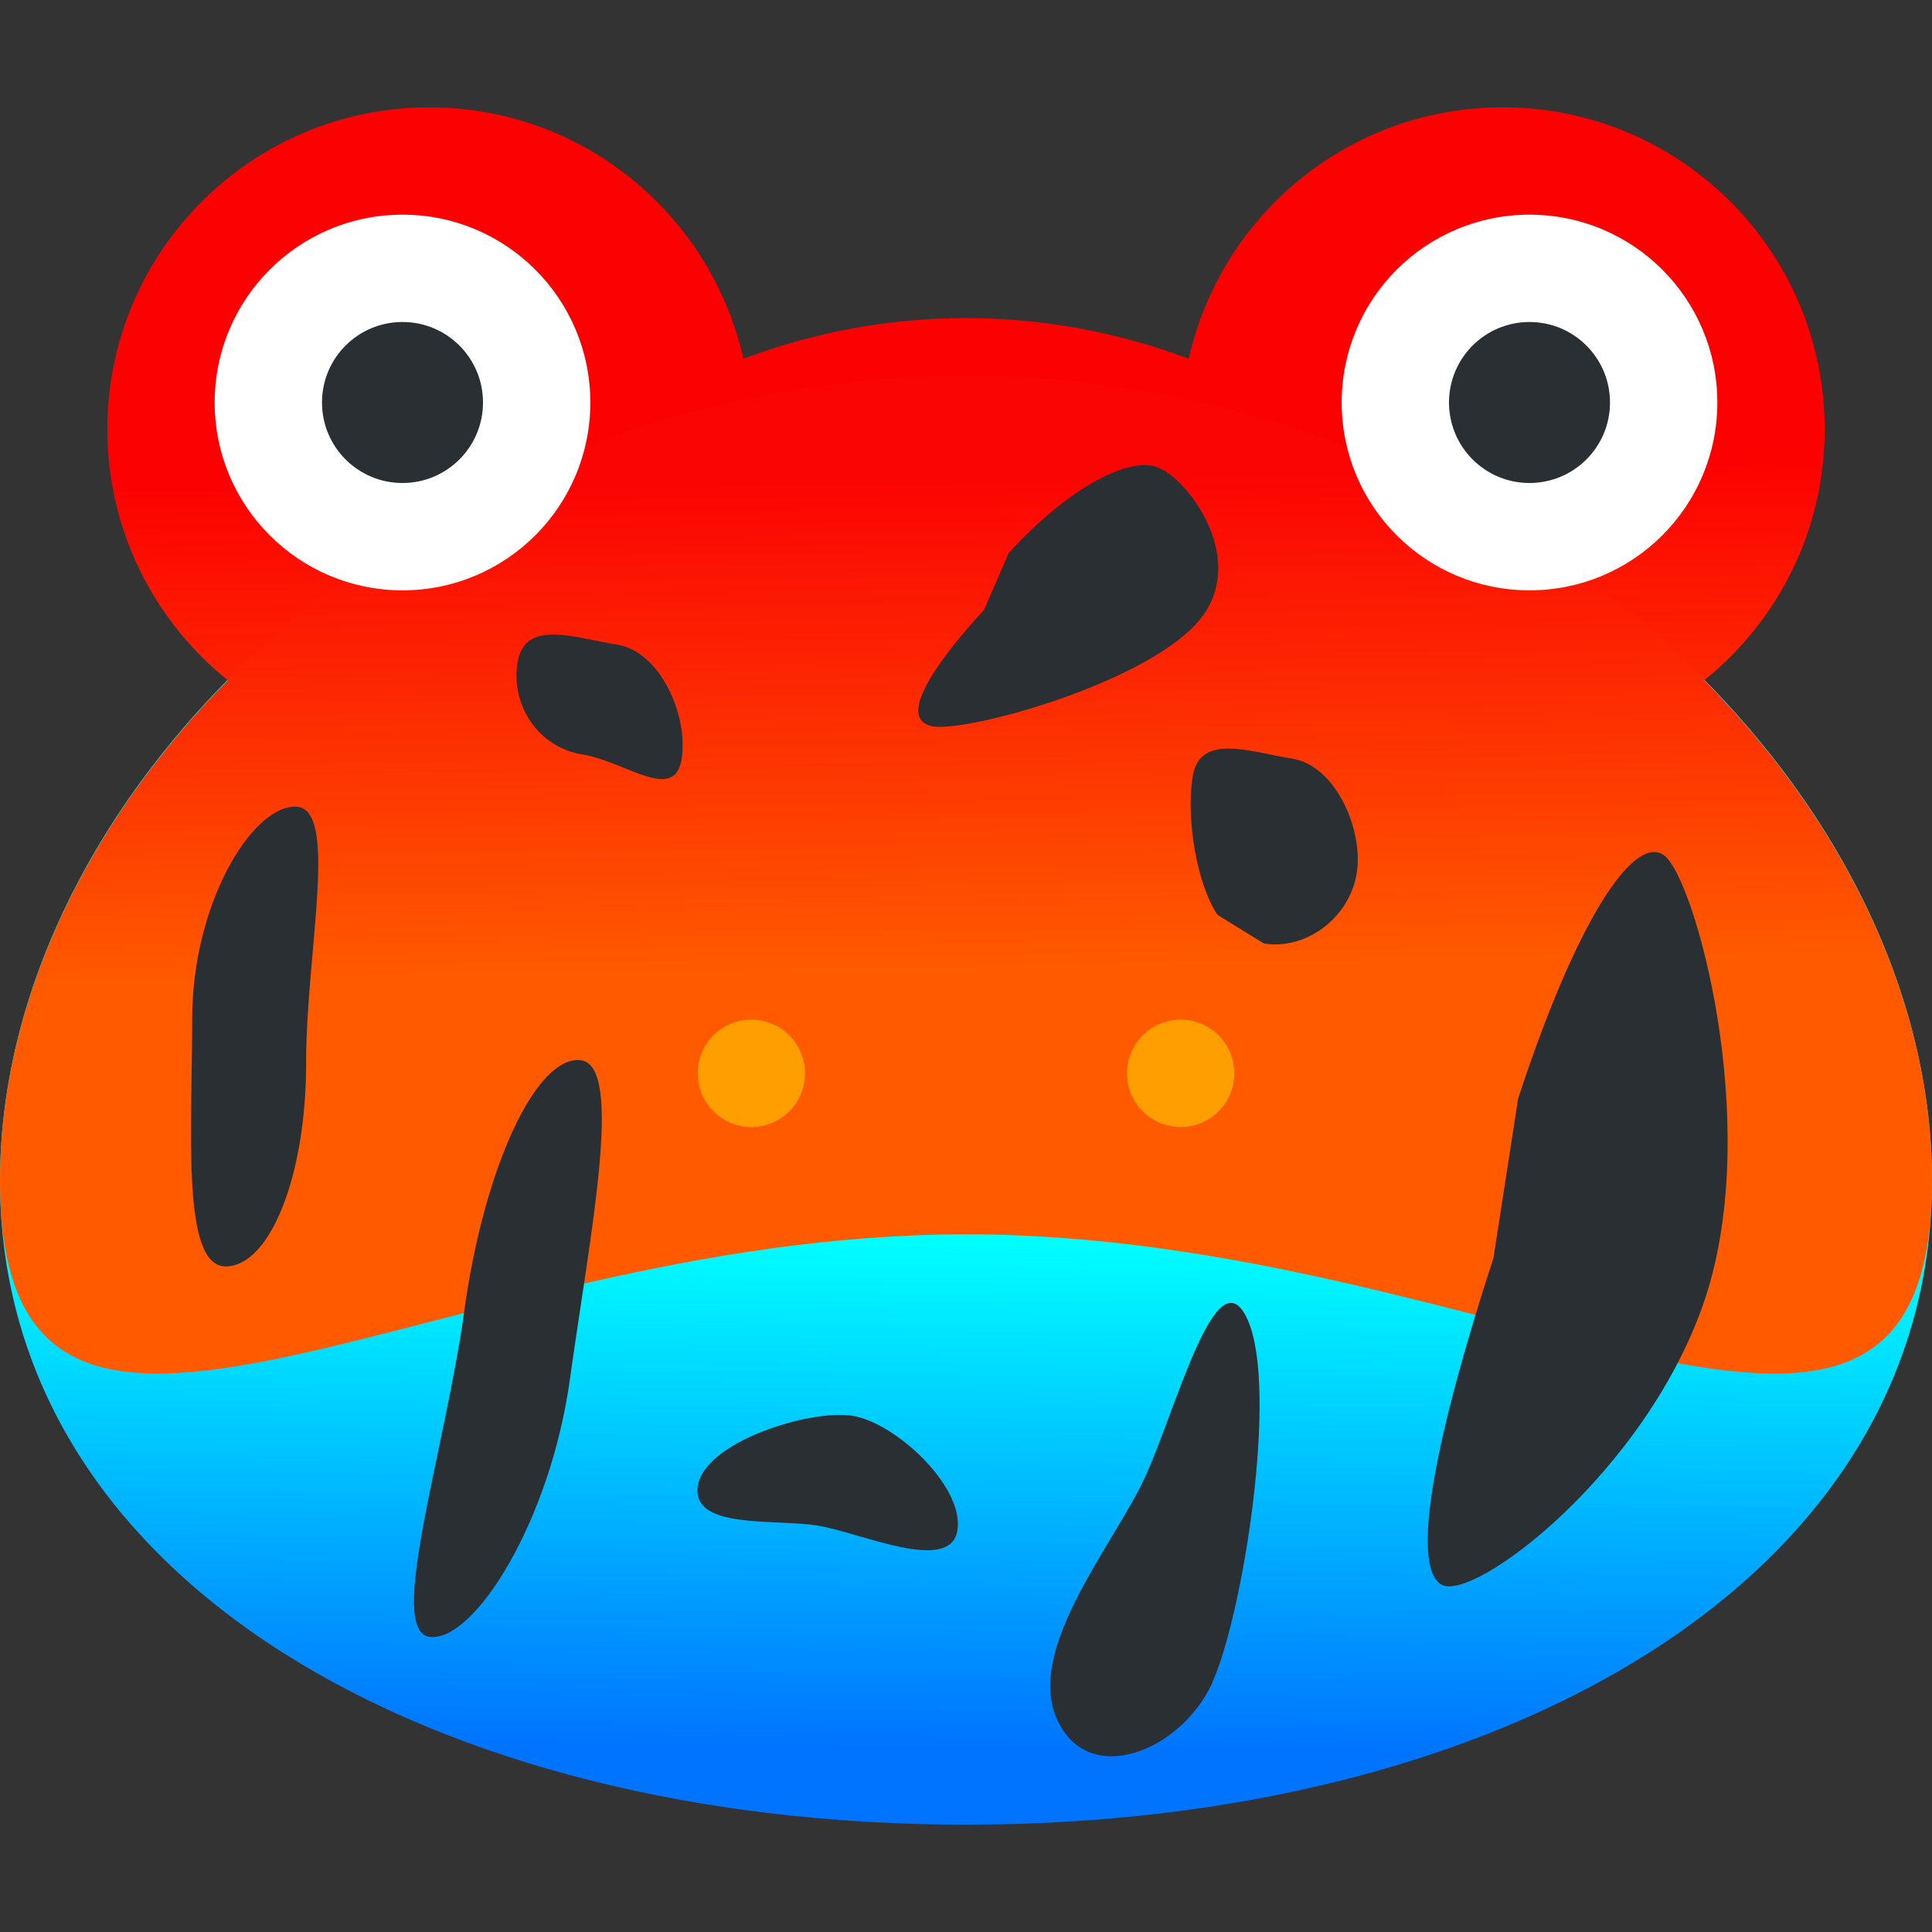 <?xml version="1.0" encoding="UTF-8" standalone="no"?>
<svg
   xmlns:dc="http://purl.org/dc/elements/1.1/"
   xmlns:cc="http://creativecommons.org/ns#"
   xmlns:rdf="http://www.w3.org/1999/02/22-rdf-syntax-ns#"
   xmlns:svg="http://www.w3.org/2000/svg"
   xmlns="http://www.w3.org/2000/svg"
   xmlns:xlink="http://www.w3.org/1999/xlink"
   xmlns:sodipodi="http://sodipodi.sourceforge.net/DTD/sodipodi-0.dtd"
   xmlns:inkscape="http://www.inkscape.org/namespaces/inkscape"
   viewBox="0 0 45 45"
   style="enable-background:new 0 0 45 45;"
   xml:space="preserve"
   version="1.1"
   id="svg2"
   sodipodi:docname="poisonfrog.svg"
   inkscape:version="0.92.4 5da689c313, 2019-01-14"
   inkscape:export-filename="/home/stefan/Downloads/frogging/poisonfrog.png"
   inkscape:export-xdpi="1919.99"
   inkscape:export-ydpi="1919.99"><rect x="0" y="0" width="45" height="45" fill="#333333" stroke="none"/><sodipodi:namedview
     pagecolor="#ffffff"
     bordercolor="#666666"
     borderopacity="1"
     objecttolerance="10"
     gridtolerance="10"
     guidetolerance="10"
     inkscape:pageopacity="0"
     inkscape:pageshadow="2"
     inkscape:window-width="1600"
     inkscape:window-height="847"
     id="namedview26"
     showgrid="false"
     inkscape:zoom="15.577778"
     inkscape:cx="12.547766"
     inkscape:cy="20.506427"
     inkscape:window-x="0"
     inkscape:window-y="53"
     inkscape:window-maximized="0"
     inkscape:current-layer="svg2" /><defs
     id="defs6"><linearGradient
       inkscape:collect="always"
       id="linearGradient1145"><stop
         style="stop-color:#00ffff;stop-opacity:1;"
         offset="0"
         id="stop1141" /><stop
         style="stop-color:#0073ff;stop-opacity:1"
         offset="1"
         id="stop1143" /></linearGradient><linearGradient
       inkscape:collect="always"
       id="linearGradient1047"><stop
         style="stop-color:#ff5a00;stop-opacity:1;"
         offset="0"
         id="stop1043" /><stop
         style="stop-color:#ff0000;stop-opacity:0.986"
         offset="1"
         id="stop1045" /></linearGradient><clipPath
       id="clipPath16"
       clipPathUnits="userSpaceOnUse"><path
         id="path18"
         d="M 0,36 36,36 36,0 0,0 0,36 Z" /></clipPath><linearGradient
       inkscape:collect="always"
       xlink:href="#linearGradient1145"
       id="linearGradient1147"
       x1="-17.863"
       y1="-1.06"
       x2="-17.969"
       y2="-10.641"
       gradientUnits="userSpaceOnUse" /><linearGradient
       inkscape:collect="always"
       xlink:href="#linearGradient1047"
       id="linearGradient1184"
       x1="-13.855"
       y1="-5.374"
       x2="-14.005"
       y2="3.826"
       gradientUnits="userSpaceOnUse" /></defs><g
     id="g20"
     transform="matrix(1.25,0,0,-1.25,45,27.5)"><path
       inkscape:connector-curvature="0"
       d="m 0,0 c 0,-7.456 -8.059,-12 -18,-12 -9.941,0 -18,4.544 -18,12 0,7.456 8.059,15 18,15 C -8.059,15 0,7.456 0,0"
       style="fill:url(#linearGradient1147);fill-opacity:1;fill-rule:nonzero;stroke:none"
       id="path22" /></g><g
     id="g24"
     transform="matrix(1.25,0,0,-1.25,39.694,15.845)"
     style="fill:url(#linearGradient1184);fill-opacity:1"><path
       inkscape:connector-curvature="0"
       d="m 0,0 c 1.368,1.1 2.245,2.785 2.245,4.676 0,3.313 -2.686,6 -6,6 -2.861,0 -5.25,-2.005 -5.85,-4.685 -1.289,0.483 -2.684,0.758 -4.15,0.758 -1.465,0 -2.861,-0.275 -4.149,-0.758 -0.601,2.68 -2.99,4.685 -5.851,4.685 -3.313,0 -6,-2.687 -6,-6 0,-1.891 0.878,-3.576 2.245,-4.676 -2.645,-2.68 -4.245,-6.009 -4.245,-9.324 0,-7.456 8.059,-1 18,-1 9.942,0 18,-6.456 18,1 C 4.245,-6.009 2.646,-2.68 0,0"
       style="fill:url(#linearGradient1184);fill-opacity:1.0;fill-rule:nonzero;stroke:none"
       id="path26" /></g><g
     id="g28"
     transform="matrix(1.25,0,0,-1.25,13.75,9.375)"><path
       inkscape:connector-curvature="0"
       d="M 0,0 C 0,-1.933 -1.567,-3.5 -3.5,-3.5 -5.433,-3.5 -7,-1.933 -7,0 -7,1.933 -5.433,3.5 -3.5,3.5 -1.567,3.5 0,1.933 0,0"
       style="fill:#ffffff;fill-opacity:1;fill-rule:nonzero;stroke:none"
       id="path30" /></g><g
     id="g32"
     transform="matrix(1.25,0,0,-1.25,11.25,9.375)"><path
       inkscape:connector-curvature="0"
       d="M 0,0 C 0,-0.829 -0.671,-1.5 -1.5,-1.5 -2.329,-1.5 -3,-0.829 -3,0 -3,0.829 -2.329,1.5 -1.5,1.5 -0.671,1.5 0,0.829 0,0"
       style="fill:#292f33;fill-opacity:1;fill-rule:nonzero;stroke:none"
       id="path34" /></g><g
     id="g36"
     transform="matrix(1.25,0,0,-1.25,40,9.375)"><path
       inkscape:connector-curvature="0"
       d="M 0,0 C 0,-1.933 -1.566,-3.5 -3.5,-3.5 -5.434,-3.5 -7,-1.933 -7,0 -7,1.933 -5.434,3.5 -3.5,3.5 -1.566,3.5 0,1.933 0,0"
       style="fill:#ffffff;fill-opacity:1;fill-rule:nonzero;stroke:none"
       id="path38" /></g><g
     id="g40"
     transform="matrix(1.25,0,0,-1.25,37.5,9.375)"><path
       inkscape:connector-curvature="0"
       d="M 0,0 C 0,-0.829 -0.672,-1.5 -1.5,-1.5 -2.328,-1.5 -3,-0.829 -3,0 -3,0.829 -2.328,1.5 -1.5,1.5 -0.672,1.5 0,0.829 0,0"
       style="fill:#292f33;fill-opacity:1;fill-rule:nonzero;stroke:none"
       id="path42" /></g><g
     id="g44"
     transform="matrix(1.25,0,0,-1.25,18.75,25)"
     style="fill:#ff9e00;fill-opacity:1"><path
       inkscape:connector-curvature="0"
       d="m 0,0 c 0,-0.553 -0.448,-1 -1,-1 -0.552,0 -1,0.447 -1,1 0,0.553 0.448,1 1,1 0.552,0 1,-0.447 1,-1"
       style="fill:#ff9e00;fill-opacity:1;fill-rule:nonzero;stroke:none"
       id="path46" /></g><g
     id="g48"
     transform="matrix(1.25,0,0,-1.25,28.75,25)"
     style="fill:#ff9e00;fill-opacity:1"><path
       inkscape:connector-curvature="0"
       d="m 0,0 c 0,-0.553 -0.447,-1 -1,-1 -0.553,0 -1,0.447 -1,1 0,0.553 0.447,1 1,1 0.553,0 1,-0.447 1,-1"
       style="fill:#ff9e00;fill-opacity:1;fill-rule:nonzero;stroke:none"
       id="path50" /></g><g
     id="g32-3"
     transform="matrix(1.25,0,0,-3.157,11.647,26.886)"><path
       inkscape:connector-curvature="0"
       d="m -3.613,0.673 c 0,-0.829 -0.671,-1.5 -1.5,-1.5 -0.829,0 -0.623,1.003 -0.623,1.832 0,0.829 1.09,1.56 1.919,1.56 0.829,0 0.203,-1.064 0.203,-1.893"
       style="fill:#292f33;fill-opacity:1;fill-rule:nonzero;stroke:none"
       id="path34-6"
       sodipodi:nodetypes="csssc" /></g><g
     id="g32-3-7"
     transform="matrix(-0.198,1.234,1.202,0.193,12.036,21.901)"><path
       inkscape:connector-curvature="0"
       d="m -3.613,0.673 c 0,-0.829 -0.671,-1.5 -1.5,-1.5 -0.829,0 -0.623,1.003 -0.623,1.832 0,0.829 1.09,1.56 1.919,1.56 0.829,0 0.203,-1.064 0.203,-1.893"
       style="fill:#292f33;fill-opacity:1;fill-rule:nonzero;stroke:none"
       id="path34-6-5"
       sodipodi:nodetypes="csssc" /></g><g
     id="g32-3-7-3"
     transform="matrix(-0.198,1.234,1.202,0.193,22.437,41.277)"><path
       inkscape:connector-curvature="0"
       d="m -4.107,-3.502 c 0,-0.829 0.45,-2.381 -0.379,-2.381 -0.829,0 -1.744,1.884 -1.744,2.713 0,0.829 0.971,2.326 1.8,2.326 0.829,0 0.323,-1.829 0.323,-2.658"
       style="fill:#292f33;fill-opacity:1;fill-rule:nonzero;stroke:none"
       id="path34-6-5-5"
       sodipodi:nodetypes="csssc" /></g><g
     id="g32-3-7-9"
     transform="matrix(-0.198,1.234,1.202,0.193,28.387,23.745)"><path
       inkscape:connector-curvature="0"
       d="m -1.919,-0.336 c -0.462,-0.463 -1.645,-0.893 -2.474,-0.893 -0.829,0 -0.623,1.003 -0.623,1.832 0,0.829 1.09,1.56 1.919,1.56 0.829,0 1.566,-0.712 1.566,-1.541"
       style="fill:#292f33;fill-opacity:1;fill-rule:nonzero;stroke:none"
       id="path34-6-5-3"
       sodipodi:nodetypes="csssc" /></g><g
     id="g32-6"
     transform="matrix(0.839,-0.848,-1.779,-4.367,24.358,47.146)"><path
       inkscape:connector-curvature="0"
       d="m 16.703,1.693 c 2.514,0.441 4.371,0.561 4.812,0.365 C 21.956,1.862 21.318,0.669 18.804,0.228 16.29,-0.213 11.731,-0.042 11.29,0.154 10.849,0.35 12.426,0.744 14.941,1.185"
       style="fill:#292f33;fill-opacity:1;fill-rule:nonzero;stroke:none"
       id="path34-0"
       sodipodi:nodetypes="csssc" /></g><g
     id="g32-3-6"
     transform="matrix(-1.246,-0.124,-0.555,4.008,6.687,27.374)"><path
       inkscape:connector-curvature="0"
       d="m -3.613,0.673 c 0,-0.829 -0.671,-1.5 -1.5,-1.5 -0.829,0 -0.623,1.003 -0.623,1.832 0,0.829 1.09,1.56 1.919,1.56 0.829,0 0.203,-1.064 0.203,-1.893"
       style="fill:#292f33;fill-opacity:1;fill-rule:nonzero;stroke:none"
       id="path34-6-2"
       sodipodi:nodetypes="csssc" /></g><g
     id="g32-3-7-3-6"
     transform="matrix(-0.872,-1.968,-0.873,1.865,20.015,32.89)"><path
       inkscape:connector-curvature="0"
       d="m -4.107,-3.502 c 0,-0.829 0.45,-2.381 -0.379,-2.381 -0.829,0 -1.744,1.884 -1.744,2.713 0,0.829 0.971,2.326 1.8,2.326 0.829,0 0.323,-1.829 0.323,-2.658"
       style="fill:#292f33;fill-opacity:1;fill-rule:nonzero;stroke:none"
       id="path34-6-5-5-1"
       sodipodi:nodetypes="csssc" /></g><g
     id="g32-6-8"
     transform="matrix(0.839,-0.302,-1.779,-1.558,12.493,20.562)"><path
       inkscape:connector-curvature="0"
       d="m 16.703,1.693 c 2.514,0.441 4.371,0.561 4.812,0.365 C 21.956,1.862 21.318,0.669 18.804,0.228 16.29,-0.213 11.731,-0.042 11.29,0.154 10.849,0.35 12.426,0.744 14.941,1.185"
       style="fill:#292f33;fill-opacity:1;fill-rule:nonzero;stroke:none"
       id="path34-0-7"
       sodipodi:nodetypes="csssc" /></g><g
     id="g32-3-7-3-9"
     transform="matrix(0.374,0.727,1.098,-0.876,11.387,5.967)" /></svg>